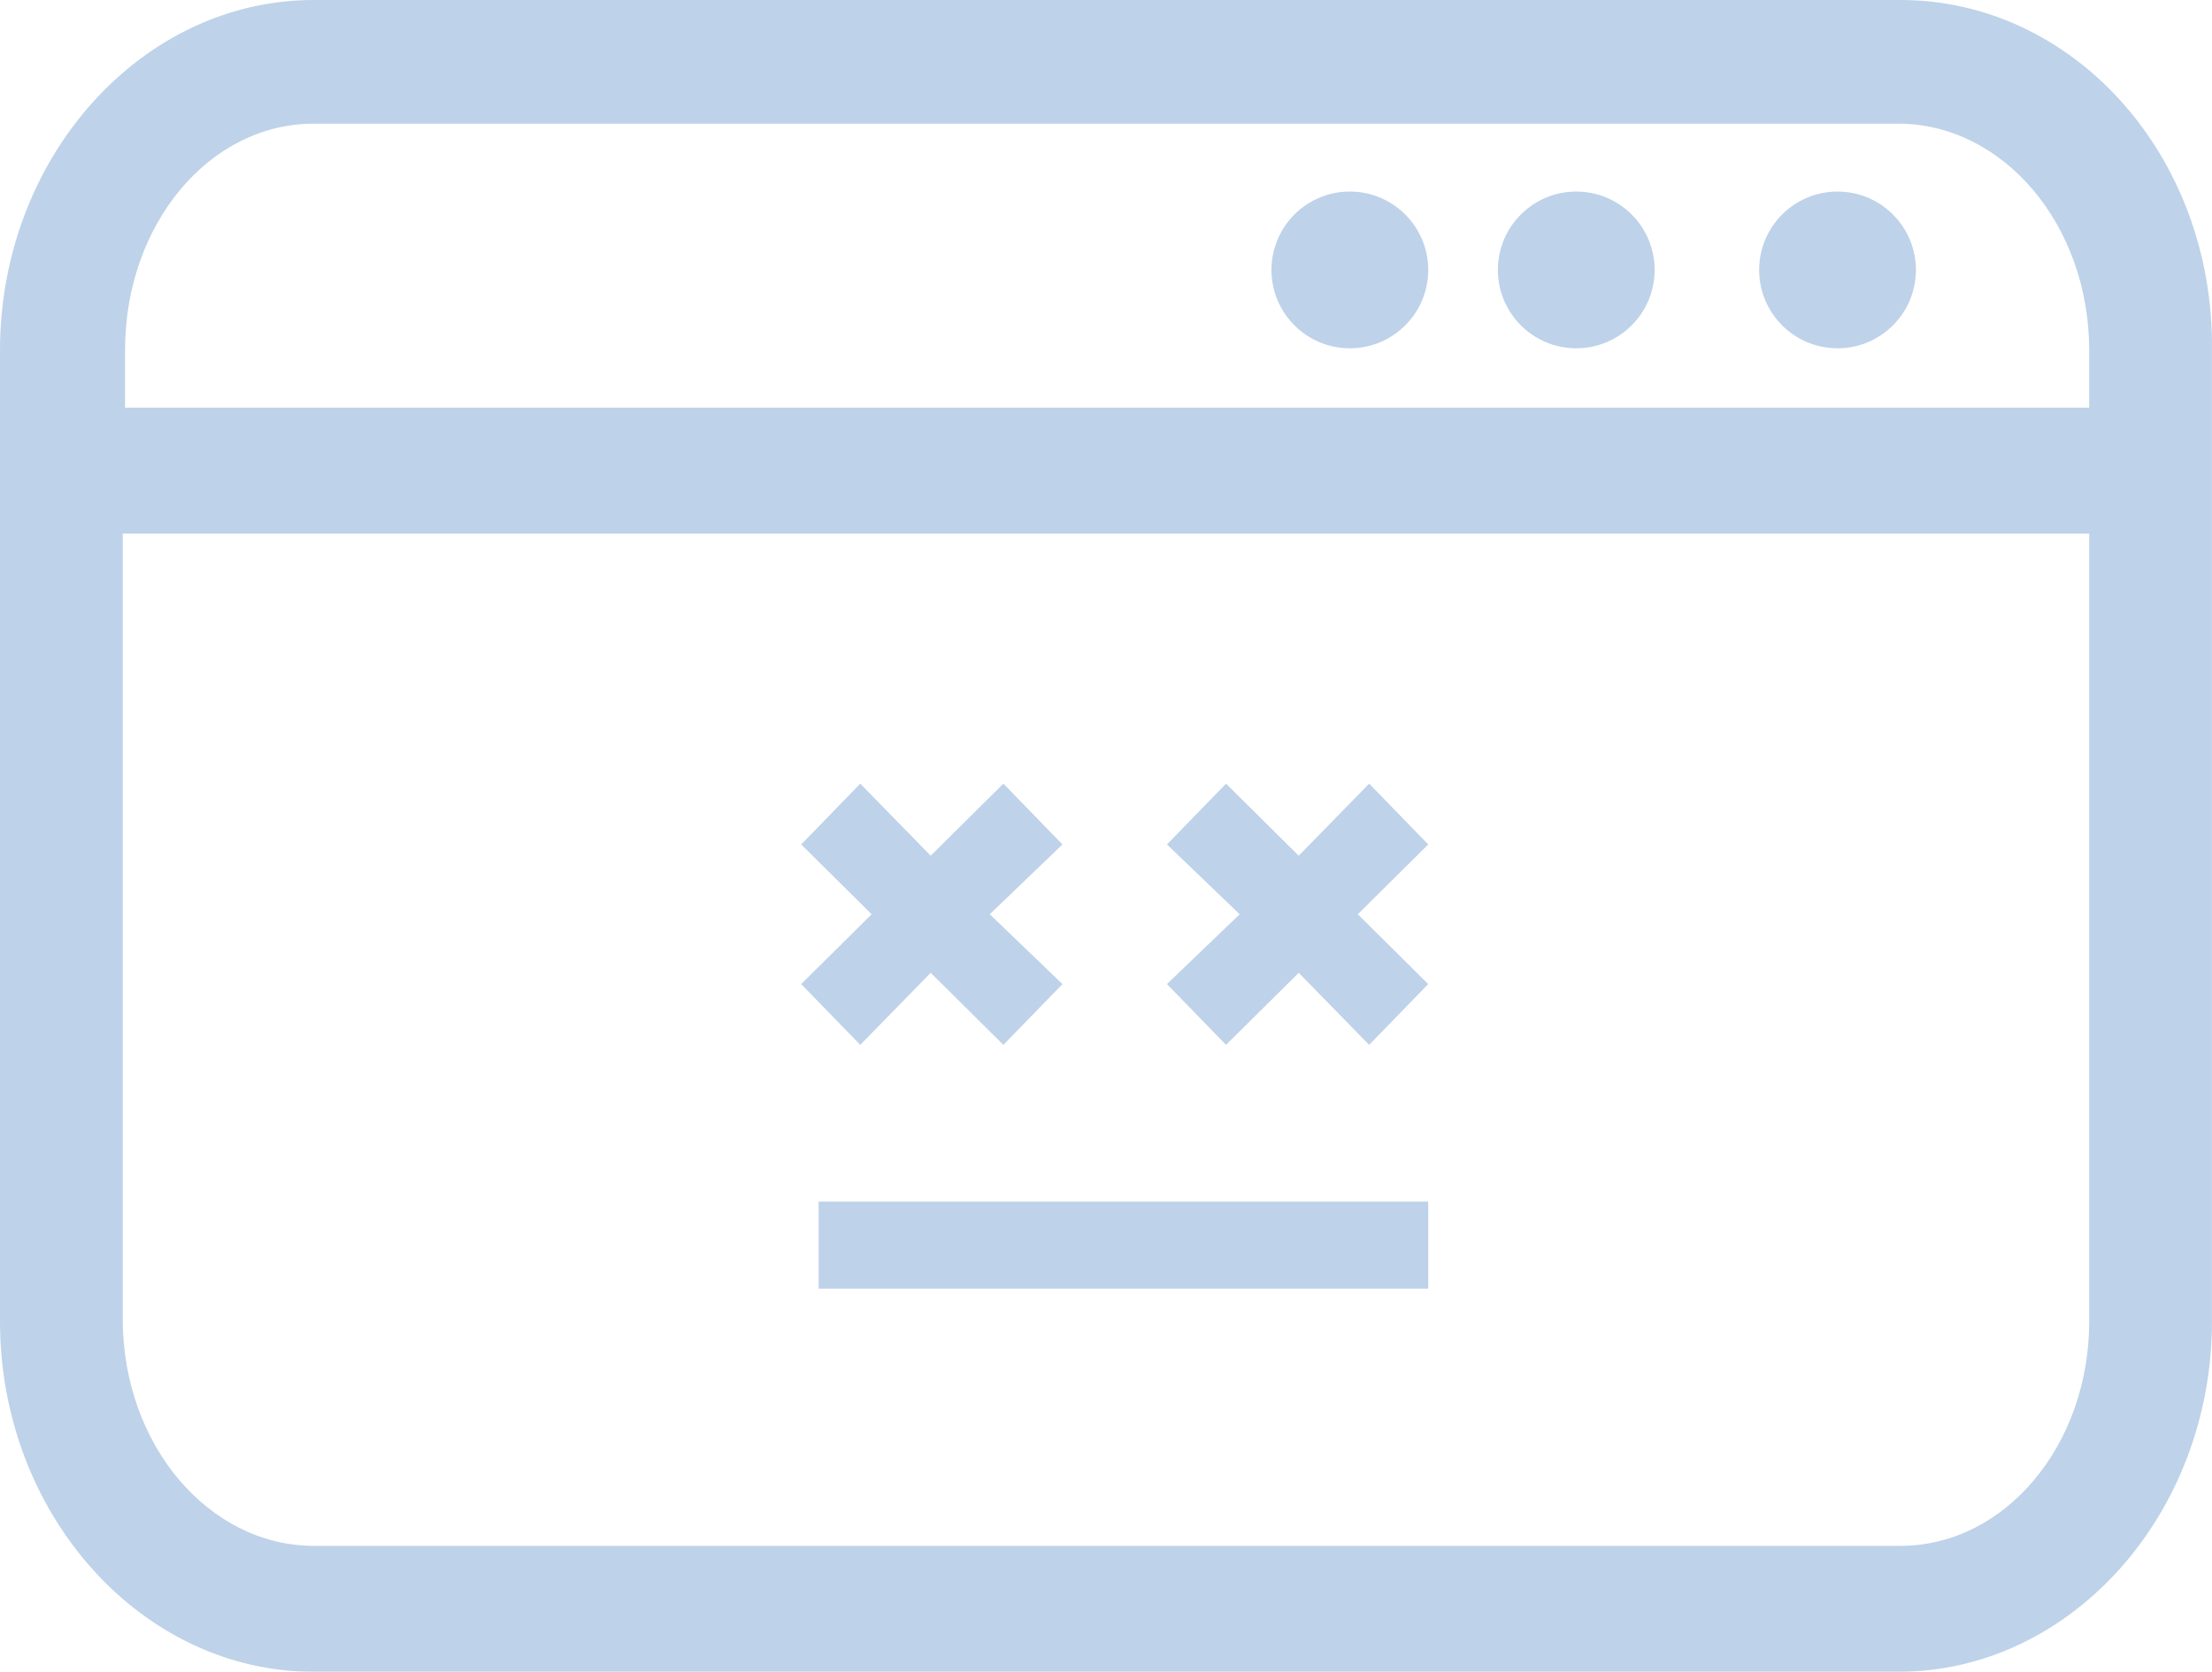 <svg width="127" height="96" viewBox="0 0 127 96" fill="none" xmlns="http://www.w3.org/2000/svg">
<g opacity="0.333">
<path fill-rule="evenodd" clip-rule="evenodd" d="M109.117 0H18.012C8.092 0 0 9.074 0 20.12V75.879C0 86.926 8.092 96 18.012 96H108.986C118.906 96 126.998 86.926 126.998 75.879V20.12C127.129 8.942 119.037 0 109.117 0ZM18.012 7.101H108.986C114.99 7.101 119.95 12.888 119.95 20.12V23.408H7.179V20.12C7.179 12.888 12.008 7.101 18.012 7.101ZM18.012 88.767H109.117C115.121 88.767 119.95 82.981 119.95 75.879V30.641H7.048V75.748C7.048 82.981 12.008 88.767 18.012 88.767Z" fill="#3D79BD"/>
<path d="M77.5 20C79.985 20 82 17.985 82 15.5C82 13.015 79.985 11 77.5 11C75.015 11 73 13.015 73 15.5C73 17.985 75.015 20 77.5 20Z" fill="#3D79BD"/>
<path d="M90.5 20C92.985 20 95 17.985 95 15.5C95 13.015 92.985 11 90.5 11C88.015 11 86 13.015 86 15.5C86 17.985 88.015 20 90.5 20Z" fill="#3D79BD"/>
<path d="M105.5 20C107.985 20 110 17.985 110 15.5C110 13.015 107.985 11 105.5 11C103.015 11 101 13.015 101 15.5C101 17.985 103.015 20 105.5 20Z" fill="#3D79BD"/>
<path d="M57.609 45L53.435 49.138L49.391 45L46 48.491L50.044 52.5L46 56.509L49.391 60L53.435 55.862L57.609 60L61 56.509L56.826 52.5L61 48.491L57.609 45Z" fill="#3D79BD"/>
<path d="M82 48.491L78.609 45L74.565 49.138L70.391 45L67 48.491L71.174 52.5L67 56.509L70.391 60L74.565 55.862L78.609 60L82 56.509L77.957 52.5L82 48.491Z" fill="#3D79BD"/>
<rect x="47" y="69" width="35" height="5" fill="#3D79BD"/>
</g>
</svg>
